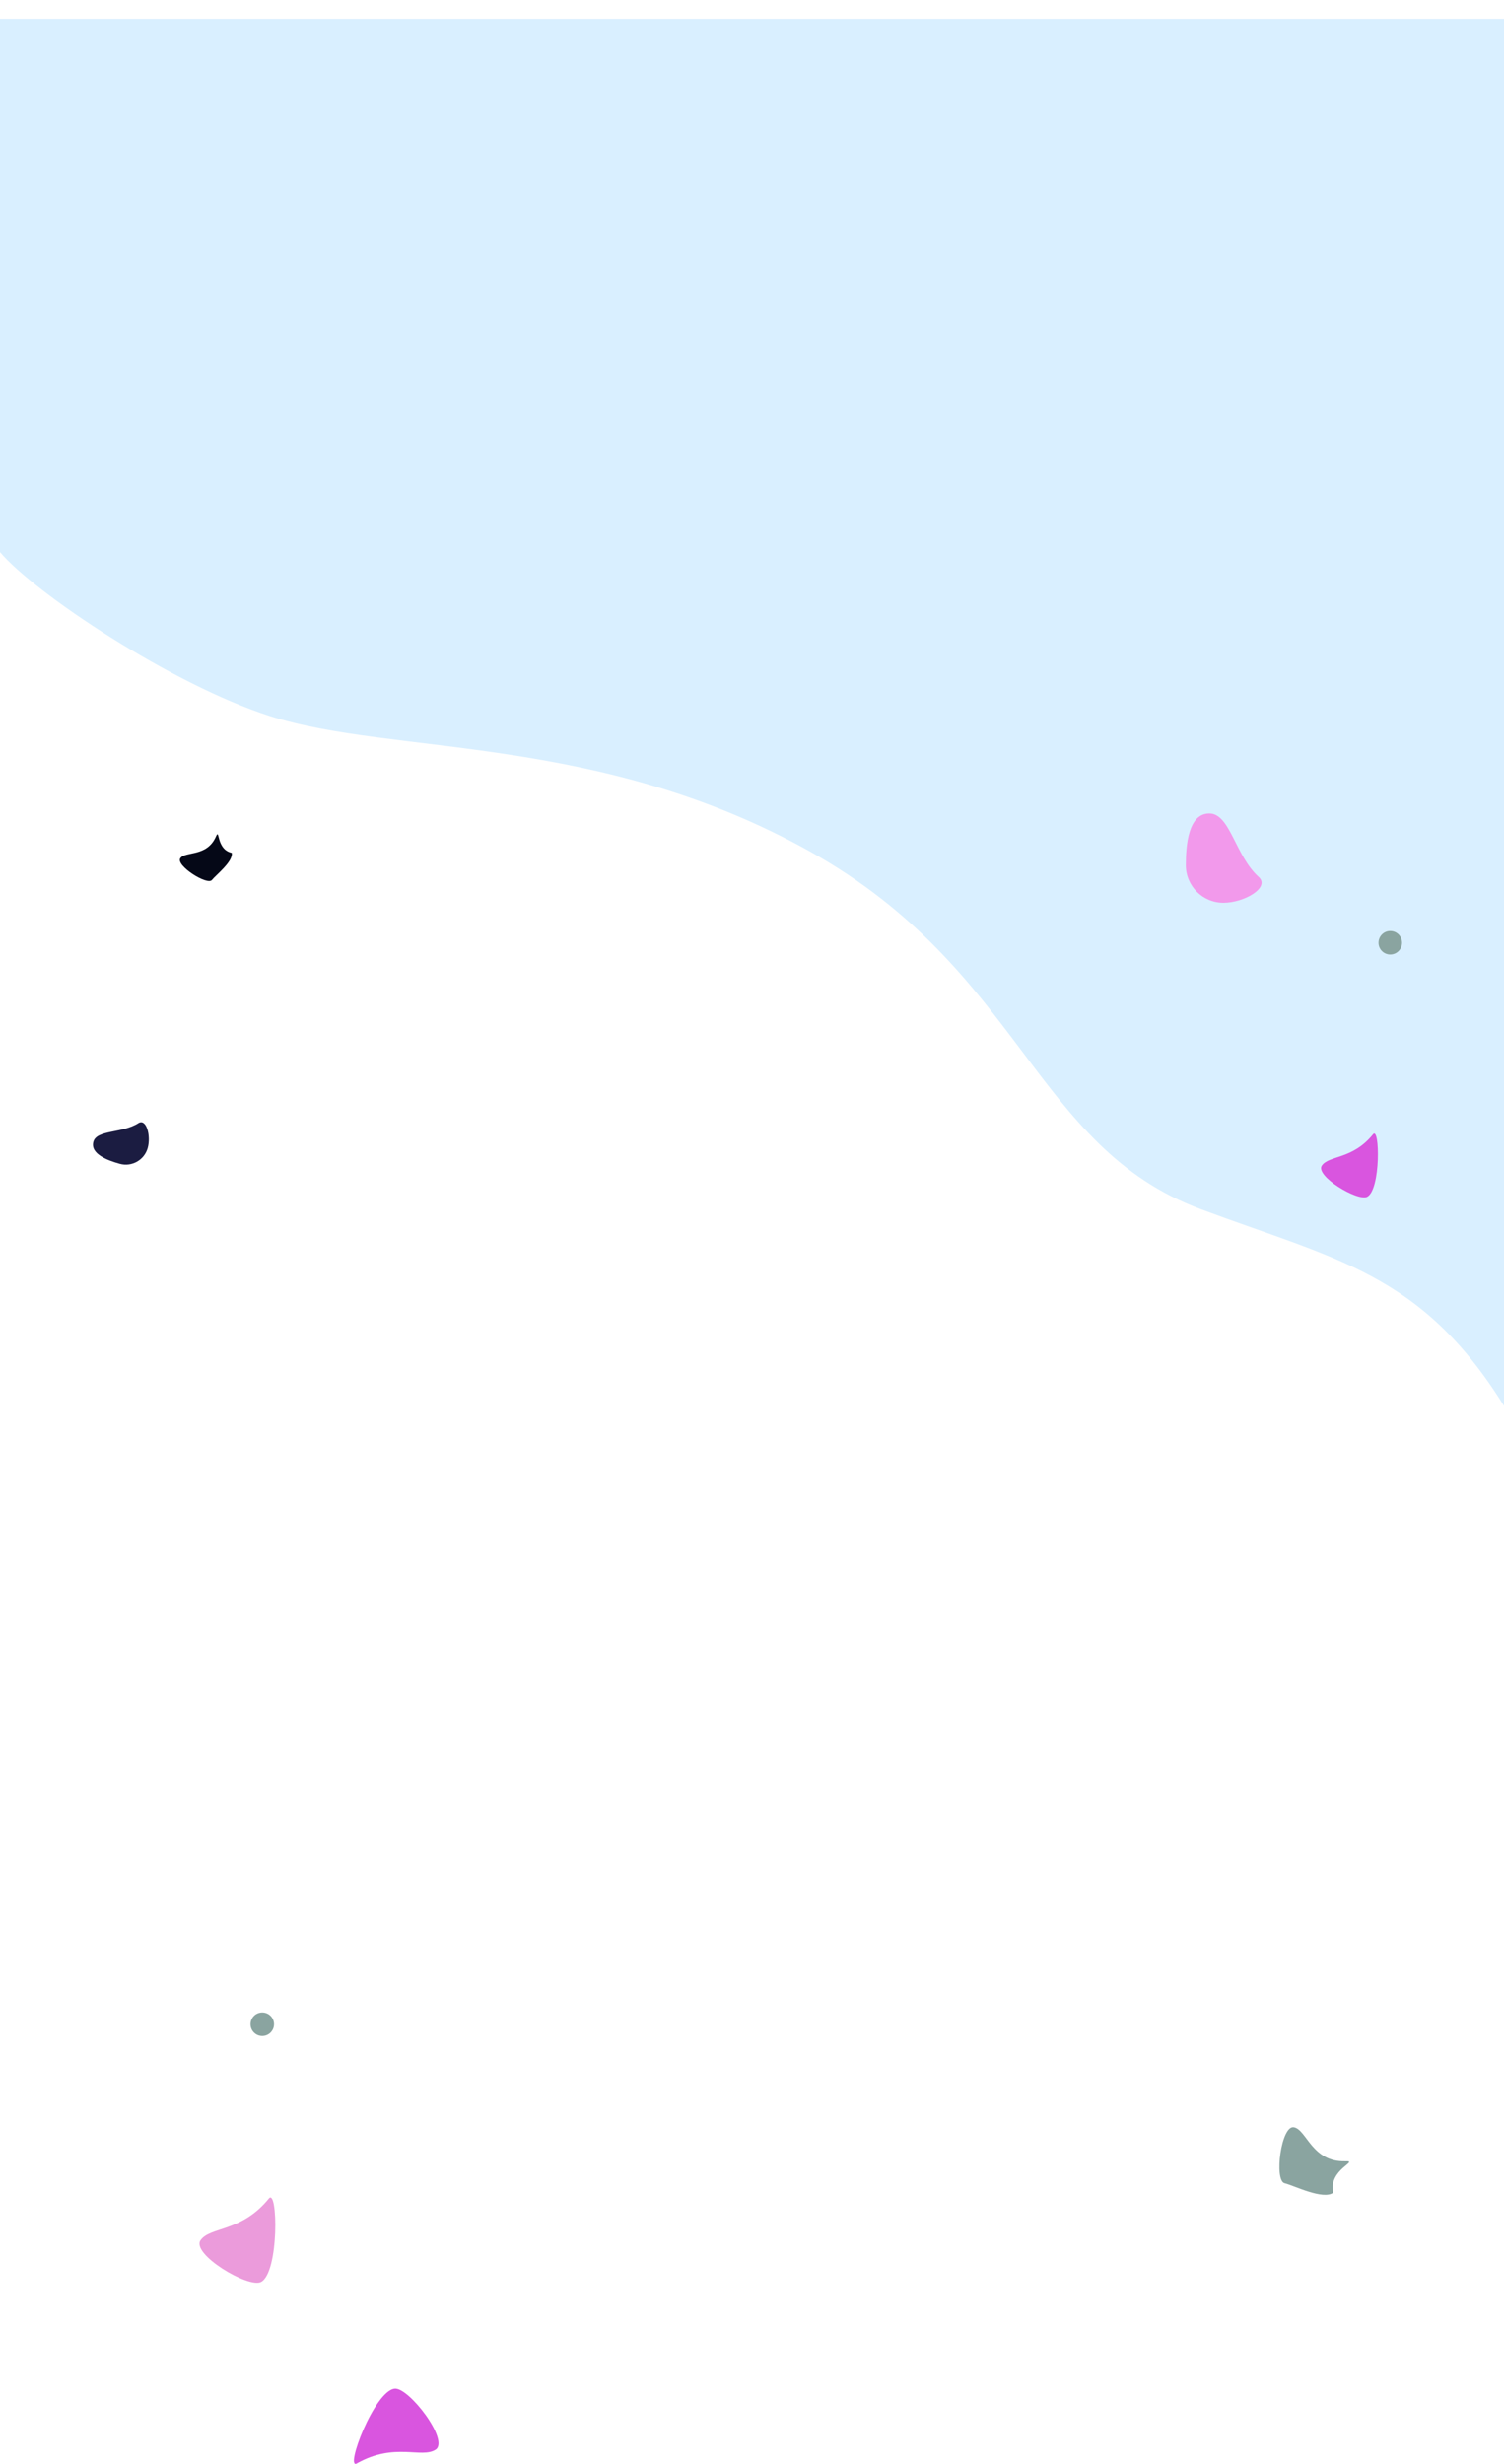 <svg width="320" height="524" viewBox="0 0 320 524" fill="none" xmlns="http://www.w3.org/2000/svg">
<g filter="url(#filter0_d_189_854)">
<path d="M0 113.413C7.265 122.047 36.497 141.594 57.5 148.315C83.754 156.716 127.306 151.918 172.384 177.12C217.461 202.323 219.834 239.866 255.5 253.168C284.033 263.809 302.5 266.75 320 295V0H0V113.413Z" fill="#D9EFFF"/>
</g>
<path d="M92.679 520.987C95.694 519.04 86.983 507.682 83.968 508.007C79.613 508.476 73.288 525.398 75.927 523.907C83.968 519.364 89.663 522.933 92.679 520.987Z" fill="#D955DF"/>
<path d="M42.685 476.425C40.591 479.34 52.854 486.721 55.541 485.316C59.423 483.285 59.115 465.222 57.205 467.576C51.385 474.746 44.778 473.509 42.685 476.425Z" fill="#EB9BDB"/>
<path d="M38.378 182.504C37.285 184.026 44.098 188.38 45.09 187.146C45.959 186.066 49.669 183.183 49.308 181.382C45.959 180.661 46.786 175.976 45.959 177.884C44.042 182.308 39.471 180.982 38.378 182.504Z" fill="#050817"/>
<path d="M275.296 452.418C272.573 451.915 271.043 463.766 273.317 464.316C275.307 464.797 281.498 467.941 283.68 466.325C282.534 461.393 289.318 459.548 286.247 459.644C279.124 459.867 278.019 452.921 275.296 452.418Z" fill="#8AA4A0"/>
<path d="M267.803 186.5C270.303 188.75 264.722 192 260.303 192C255.885 192 252.303 188.418 252.303 184C252.303 179.582 252.885 173 257.303 173C261.722 173 262.803 182 267.803 186.5Z" fill="#F299EB"/>
<path d="M29.433 238.873C31.148 237.777 32.146 241.556 31.435 244.134C30.724 246.712 28.058 248.225 25.48 247.514C22.902 246.803 19.156 245.404 19.867 242.827C20.578 240.249 26.003 241.066 29.433 238.873Z" fill="#1B1C41"/>
<circle cx="55.804" cy="430.5" r="2.5" fill="#8AA4A0"/>
<circle cx="295.803" cy="200.5" r="2.5" fill="#8AA4A0"/>
<path d="M281.262 247.866C279.694 250.05 288.882 255.58 290.895 254.527C293.803 253.006 293.573 239.472 292.141 241.236C287.781 246.608 282.831 245.681 281.262 247.866Z" fill="#D955DF"/>
<defs>
<filter id="filter0_d_189_854" x="-20" y="-16" width="360" height="335" filterUnits="userSpaceOnUse" color-interpolation-filters="sRGB">
<feFlood flood-opacity="0" result="BackgroundImageFix"/>
<feColorMatrix in="SourceAlpha" type="matrix" values="0 0 0 0 0 0 0 0 0 0 0 0 0 0 0 0 0 0 127 0" result="hardAlpha"/>
<feOffset dy="4"/>
<feGaussianBlur stdDeviation="10"/>
<feComposite in2="hardAlpha" operator="out"/>
<feColorMatrix type="matrix" values="0 0 0 0 0 0 0 0 0 0 0 0 0 0 0 0 0 0 0.4 0"/>
<feBlend mode="normal" in2="BackgroundImageFix" result="effect1_dropShadow_189_854"/>
<feBlend mode="normal" in="SourceGraphic" in2="effect1_dropShadow_189_854" result="shape"/>
</filter>
</defs>
</svg>
